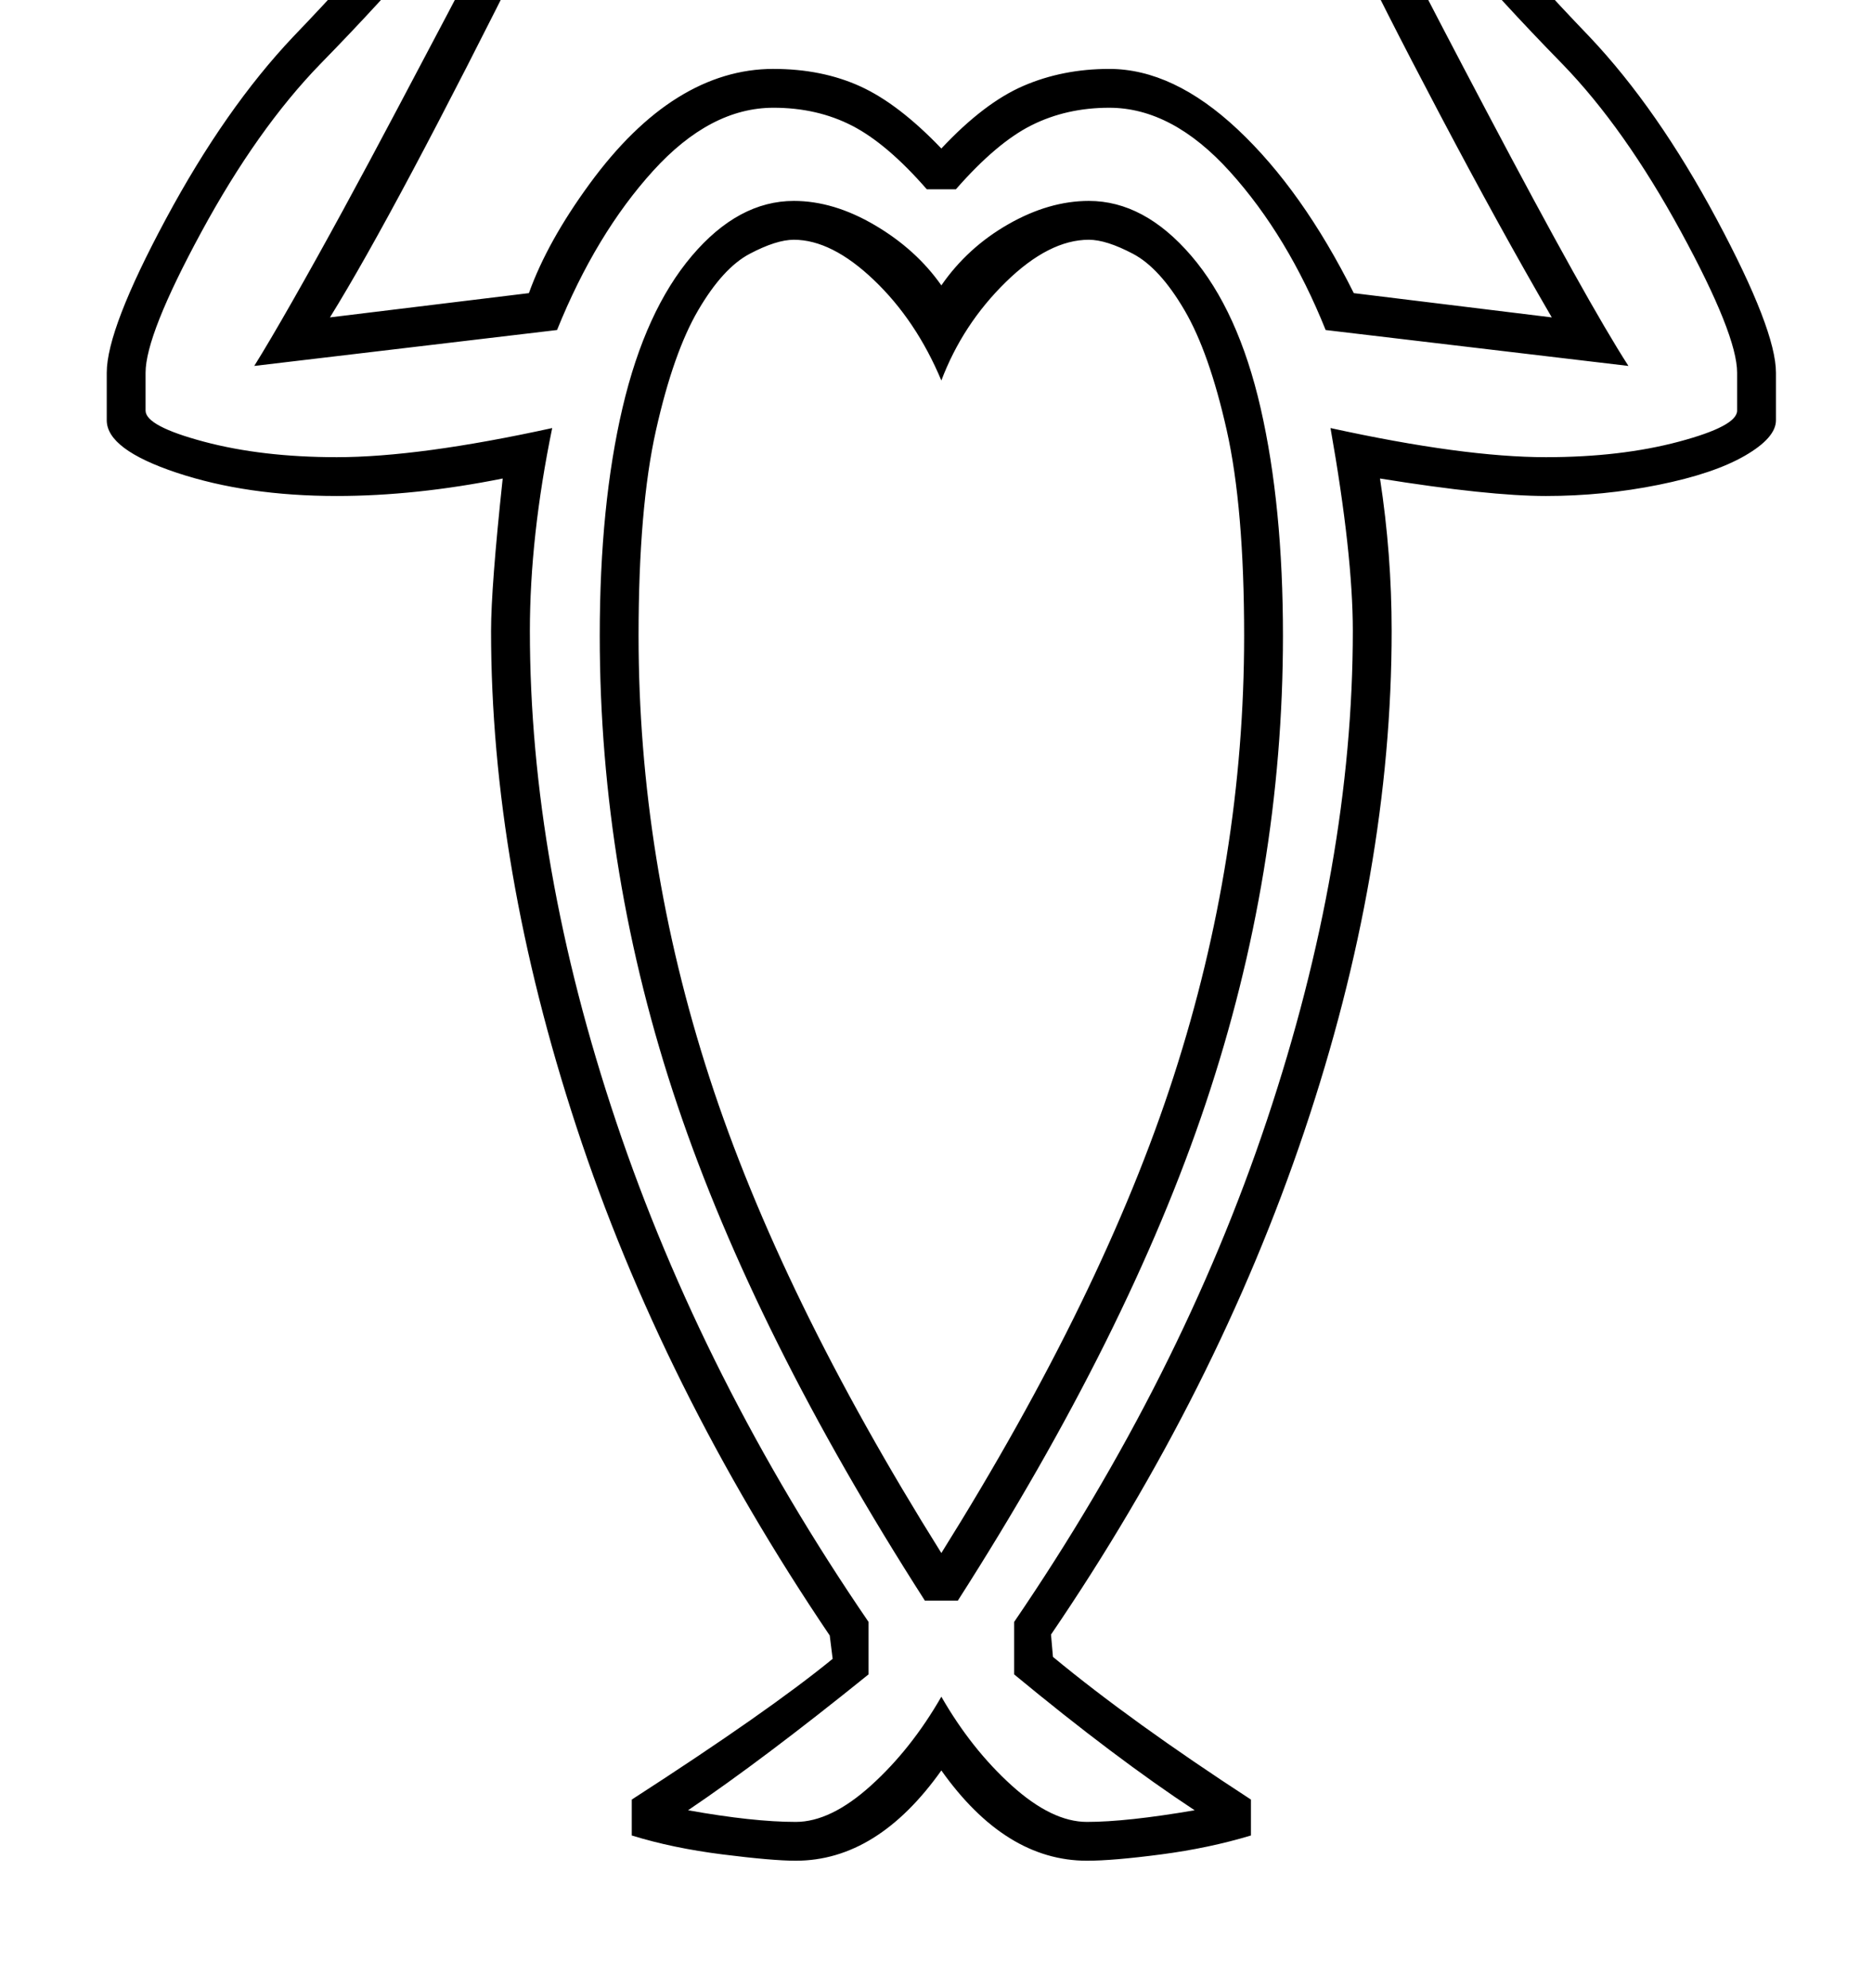 <?xml version="1.0" standalone="no"?>
<!DOCTYPE svg PUBLIC "-//W3C//DTD SVG 1.1//EN" "http://www.w3.org/Graphics/SVG/1.1/DTD/svg11.dtd" >
<svg xmlns="http://www.w3.org/2000/svg" xmlns:xlink="http://www.w3.org/1999/xlink" version="1.1" viewBox="-10 0 1930 2048">
  <g transform="matrix(1 0 0 -1 0 1638)">
   <path fill="currentColor"
d="M787 1567q50 0 89.5 -18t83.5 -64q44 47 84.5 64.5t88.5 17.5q66 0 132.5 -62.5t119.5 -168.5l204 -25q-53 91 -115.5 209.5t-88.5 174.5l-68 20l-109 48l-93 90l53 62l111 -60q-39 44 -85 82.5t-76 51.5v61h6q94 0 162.5 -29.5t107.5 -70.5q32 -33 48 -104q7 -29 14 -40
q50 -79 172 -206q70 -74 131 -188t61 -158v-49q0 -18 -32 -36.5t-89 -30t-116 -11.5t-171 18q12 -78 12 -157q0 -248 -90 -515.5t-261 -518.5l2 -23q81 -67 204 -147v-37q-43 -13 -92.5 -19.5t-76.5 -6.5q-84 0 -150 93q-66 -93 -150 -93q-24 0 -75.5 6.5t-93.5 19.5v37
q141 91 207 145l-3 24q-173 256 -261 524t-88 511q0 45 12 157q-90 -18 -171 -18q-93 0 -165 24t-72 54v49q0 45 61 158.5t131 187.5q122 127 172 206q7 11 14 40q16 68 44 99.5t74.5 57t94.5 36.5t105 11h6v-61q-36 -15 -85 -55.5t-82 -78.5l117 60l53 -62l-93 -90
l-109 -48l-68 -19q-138 -277 -205 -385l205 25q19 53 62.5 112.5t91 89t98.5 29.5zM945 1443q-41 47 -77 65.5t-81 18.5q-65 0 -124 -65t-99 -164l-312 -37q15 24 39.5 67t52 93.5t55.5 103.5t51 96.5t37 72.5t15 33l89 25l100 45l59 58l-10 12l-130 -62l-31 33
q32 48 87 100t102 73l-6 -1q-130 -5 -208 -88q-22 -23 -38 -86l-18 -52q-47 -78 -178 -212q-65 -67 -122.5 -173t-57.5 -145v-39q0 -16 60 -32t137 -16q85 0 222 30q-23 -112 -23 -209q0 -241 89 -506t260 -515v-54q-109 -88 -186 -140q67 -12 111 -12q36 0 77.5 37.5
t72.5 91.5q31 -54 72.5 -91.5t77.5 -37.5q41 0 111 12q-82 54 -186 140v54q172 252 260.5 517t88.5 504q0 79 -23 209q137 -30 222 -30q77 0 137 16t60 32v39q0 39 -58 145.5t-122 172.5q-131 134 -178 212l-18 52q-16 63 -38 86q-93 98 -218 98l10 -6q47 -25 99 -76.5
t84 -99.5l-31 -33l-131 62l-10 -11l60 -59l100 -45l89 -25q0 -7 104 -204t146 -262l-312 37q-39 97 -98.5 163t-124.5 66q-44 0 -80 -18t-78 -66h-30zM943 -11q-175 273 -255 510.5t-80 483.5q0 135 23.5 235t71.5 156.5t105 56.5q41 0 83.5 -25t68.5 -62q27 39 69 63t83 24
q57 0 105.5 -56.5t71.5 -157t23 -234.5q0 -244 -79.5 -481.5t-255.5 -512.5h-34zM648 983q0 -230 73 -455t239 -490q167 267 239.5 491.5t72.5 453.5q0 132 -18 212t-43.5 123.5t-53 58t-45.5 14.5q-41 0 -85.5 -43.5t-66.5 -101.5q-26 62 -69.5 103.5t-82.5 41.5
q-18 0 -45.5 -14.5t-53 -58t-43.5 -123.5t-18 -212z" />
  </g>

</svg>
